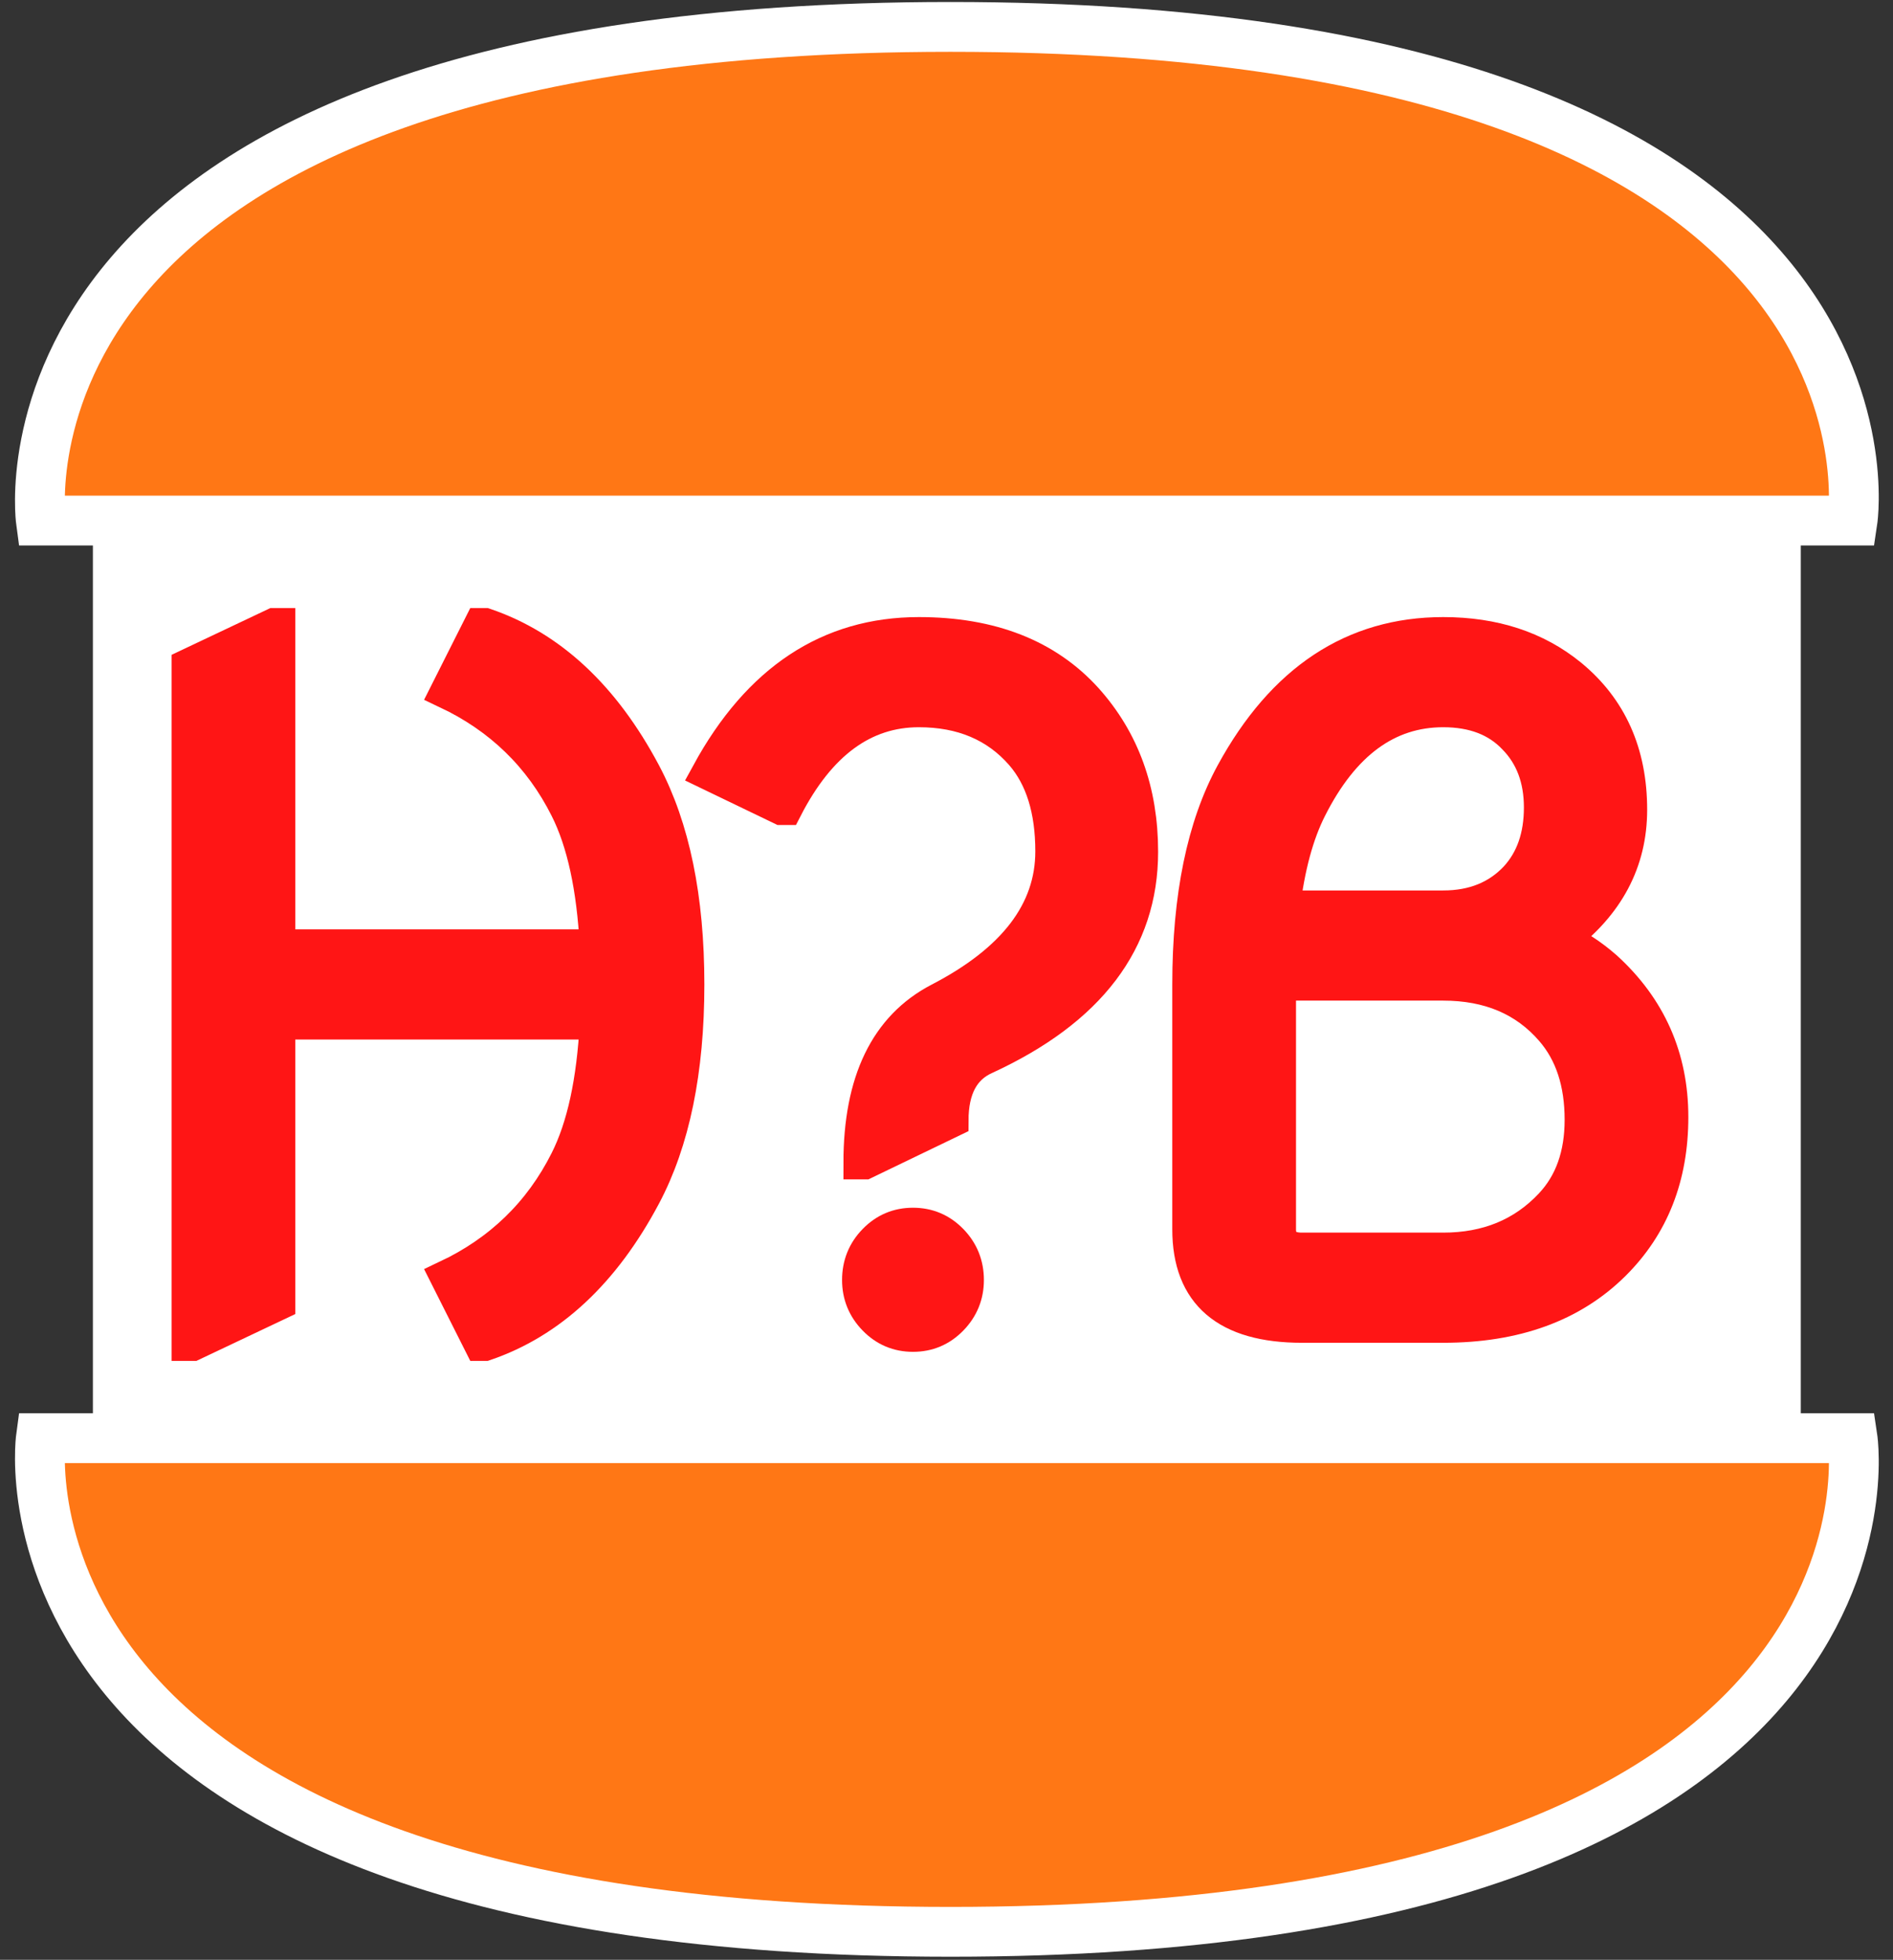 <svg width="114" height="118" viewBox="0 0 114 118" fill="none" xmlns="http://www.w3.org/2000/svg">
<rect x="0" y="0" width="114" height="118" fill="#333333" stroke="none"/>
<path d="M5.594 26.463V92.915H108.447V26.463H5.594Z" fill="white"/>
<path d="M111.565 31.343H2.46C2.46 31.343 -1.534 1.62 57.238 1.62C116.011 1.62 111.565 31.343 111.565 31.343Z" fill="#FF7715" stroke="white" stroke-width="3"/>
<path d="M111.565 86.592H2.46C2.46 86.592 -1.534 116.315 57.238 116.316C116.011 116.316 111.565 86.592 111.565 86.592Z" fill="#FF7715" stroke="white" stroke-width="3"/>
<path d="M11.332 80.94V40.062L16.51 37.61H16.782V56.958H35.913C35.731 53.452 35.132 50.69 34.114 48.674C32.534 45.531 30.127 43.196 26.893 41.67L28.937 37.61H29.209C33.151 38.954 36.349 41.934 38.802 46.548C40.546 49.837 41.418 54.079 41.418 59.275C41.418 64.471 40.546 68.713 38.802 72.001C36.349 76.616 33.151 79.595 29.209 80.94H28.937L26.893 76.879C30.127 75.353 32.534 73.019 34.114 69.876C35.132 67.859 35.731 65.097 35.913 61.591H16.782V78.487L11.604 80.94H11.332Z" fill="#FF1515"/>
<path d="M42.637 46.548C45.689 40.953 49.922 38.155 55.336 38.155C59.678 38.155 63.039 39.472 65.419 42.106C67.635 44.577 68.744 47.638 68.744 51.29C68.744 56.668 65.61 60.801 59.342 63.69C57.997 64.289 57.325 65.552 57.325 67.478L52.066 70.012H51.793C51.793 65.107 53.383 61.827 56.562 60.174C61.086 57.83 63.348 54.86 63.348 51.263C63.348 48.756 62.739 46.803 61.522 45.404C59.996 43.66 57.934 42.787 55.336 42.787C52.011 42.787 49.34 44.75 47.324 48.674H47.051L42.637 46.548ZM52.665 79.414C52.029 78.76 51.711 77.978 51.711 77.07C51.711 76.144 52.029 75.353 52.665 74.699C53.301 74.045 54.073 73.718 54.982 73.718C55.89 73.718 56.662 74.045 57.298 74.699C57.934 75.353 58.252 76.144 58.252 77.07C58.252 77.978 57.934 78.76 57.298 79.414C56.662 80.068 55.89 80.395 54.982 80.395C54.073 80.395 53.301 80.068 52.665 79.414Z" fill="#FF1515"/>
<path d="M78.41 79.85C73.868 79.85 71.597 77.906 71.597 74.018V59.275C71.597 53.988 72.469 49.746 74.214 46.548C77.266 40.953 81.499 38.155 86.913 38.155C89.965 38.155 92.518 38.99 94.571 40.662C96.987 42.642 98.195 45.34 98.195 48.756C98.195 51.88 96.814 54.478 94.053 56.55C94.943 56.931 95.824 57.503 96.696 58.266C99.349 60.683 100.675 63.68 100.675 67.259C100.675 70.857 99.512 73.809 97.187 76.116C94.68 78.605 91.255 79.85 86.913 79.85H78.41ZM86.913 59.248H77.048V74.018C77.048 74.817 77.502 75.217 78.41 75.217H86.913C89.565 75.217 91.727 74.327 93.399 72.546C94.616 71.256 95.225 69.549 95.225 67.423C95.225 65.188 94.634 63.39 93.453 62.027C91.855 60.174 89.674 59.248 86.913 59.248ZM77.293 54.615H86.913C88.73 54.615 90.192 54.024 91.3 52.843C92.281 51.771 92.772 50.363 92.772 48.619C92.772 46.893 92.245 45.494 91.191 44.422C90.156 43.333 88.73 42.787 86.913 42.787C83.552 42.787 80.881 44.75 78.901 48.674C78.12 50.218 77.584 52.198 77.293 54.615Z" fill="#FF1515"/>
<path d="M11.332 80.94V40.062L16.51 37.61H16.782V56.958H35.913C35.731 53.452 35.132 50.69 34.114 48.674C32.534 45.531 30.127 43.196 26.893 41.67L28.937 37.61H29.209C33.151 38.954 36.349 41.934 38.802 46.548C40.546 49.837 41.418 54.079 41.418 59.275C41.418 64.471 40.546 68.713 38.802 72.001C36.349 76.616 33.151 79.595 29.209 80.94H28.937L26.893 76.879C30.127 75.353 32.534 73.019 34.114 69.876C35.132 67.859 35.731 65.097 35.913 61.591H16.782V78.487L11.604 80.94H11.332Z" stroke="#FF1515" stroke-width="2"/>
<path d="M42.637 46.548C45.689 40.953 49.922 38.155 55.336 38.155C59.678 38.155 63.039 39.472 65.419 42.106C67.635 44.577 68.744 47.638 68.744 51.29C68.744 56.668 65.61 60.801 59.342 63.69C57.997 64.289 57.325 65.552 57.325 67.478L52.066 70.012H51.793C51.793 65.107 53.383 61.827 56.562 60.174C61.086 57.83 63.348 54.86 63.348 51.263C63.348 48.756 62.739 46.803 61.522 45.404C59.996 43.66 57.934 42.787 55.336 42.787C52.011 42.787 49.34 44.75 47.324 48.674H47.051L42.637 46.548ZM52.665 79.414C52.029 78.76 51.711 77.978 51.711 77.07C51.711 76.144 52.029 75.353 52.665 74.699C53.301 74.045 54.073 73.718 54.982 73.718C55.89 73.718 56.662 74.045 57.298 74.699C57.934 75.353 58.252 76.144 58.252 77.07C58.252 77.978 57.934 78.76 57.298 79.414C56.662 80.068 55.89 80.395 54.982 80.395C54.073 80.395 53.301 80.068 52.665 79.414Z" stroke="#FF1515" stroke-width="2"/>
<path d="M78.41 79.85C73.868 79.85 71.597 77.906 71.597 74.018V59.275C71.597 53.988 72.469 49.746 74.214 46.548C77.266 40.953 81.499 38.155 86.913 38.155C89.965 38.155 92.518 38.99 94.571 40.662C96.987 42.642 98.195 45.34 98.195 48.756C98.195 51.88 96.814 54.478 94.053 56.55C94.943 56.931 95.824 57.503 96.696 58.266C99.349 60.683 100.675 63.68 100.675 67.259C100.675 70.857 99.512 73.809 97.187 76.116C94.68 78.605 91.255 79.85 86.913 79.85H78.41ZM86.913 59.248H77.048V74.018C77.048 74.817 77.502 75.217 78.41 75.217H86.913C89.565 75.217 91.727 74.327 93.399 72.546C94.616 71.256 95.225 69.549 95.225 67.423C95.225 65.188 94.634 63.39 93.453 62.027C91.855 60.174 89.674 59.248 86.913 59.248ZM77.293 54.615H86.913C88.73 54.615 90.192 54.024 91.3 52.843C92.281 51.771 92.772 50.363 92.772 48.619C92.772 46.893 92.245 45.494 91.191 44.422C90.156 43.333 88.73 42.787 86.913 42.787C83.552 42.787 80.881 44.75 78.901 48.674C78.12 50.218 77.584 52.198 77.293 54.615Z" stroke="#FF1515" stroke-width="2"/>
</svg>
